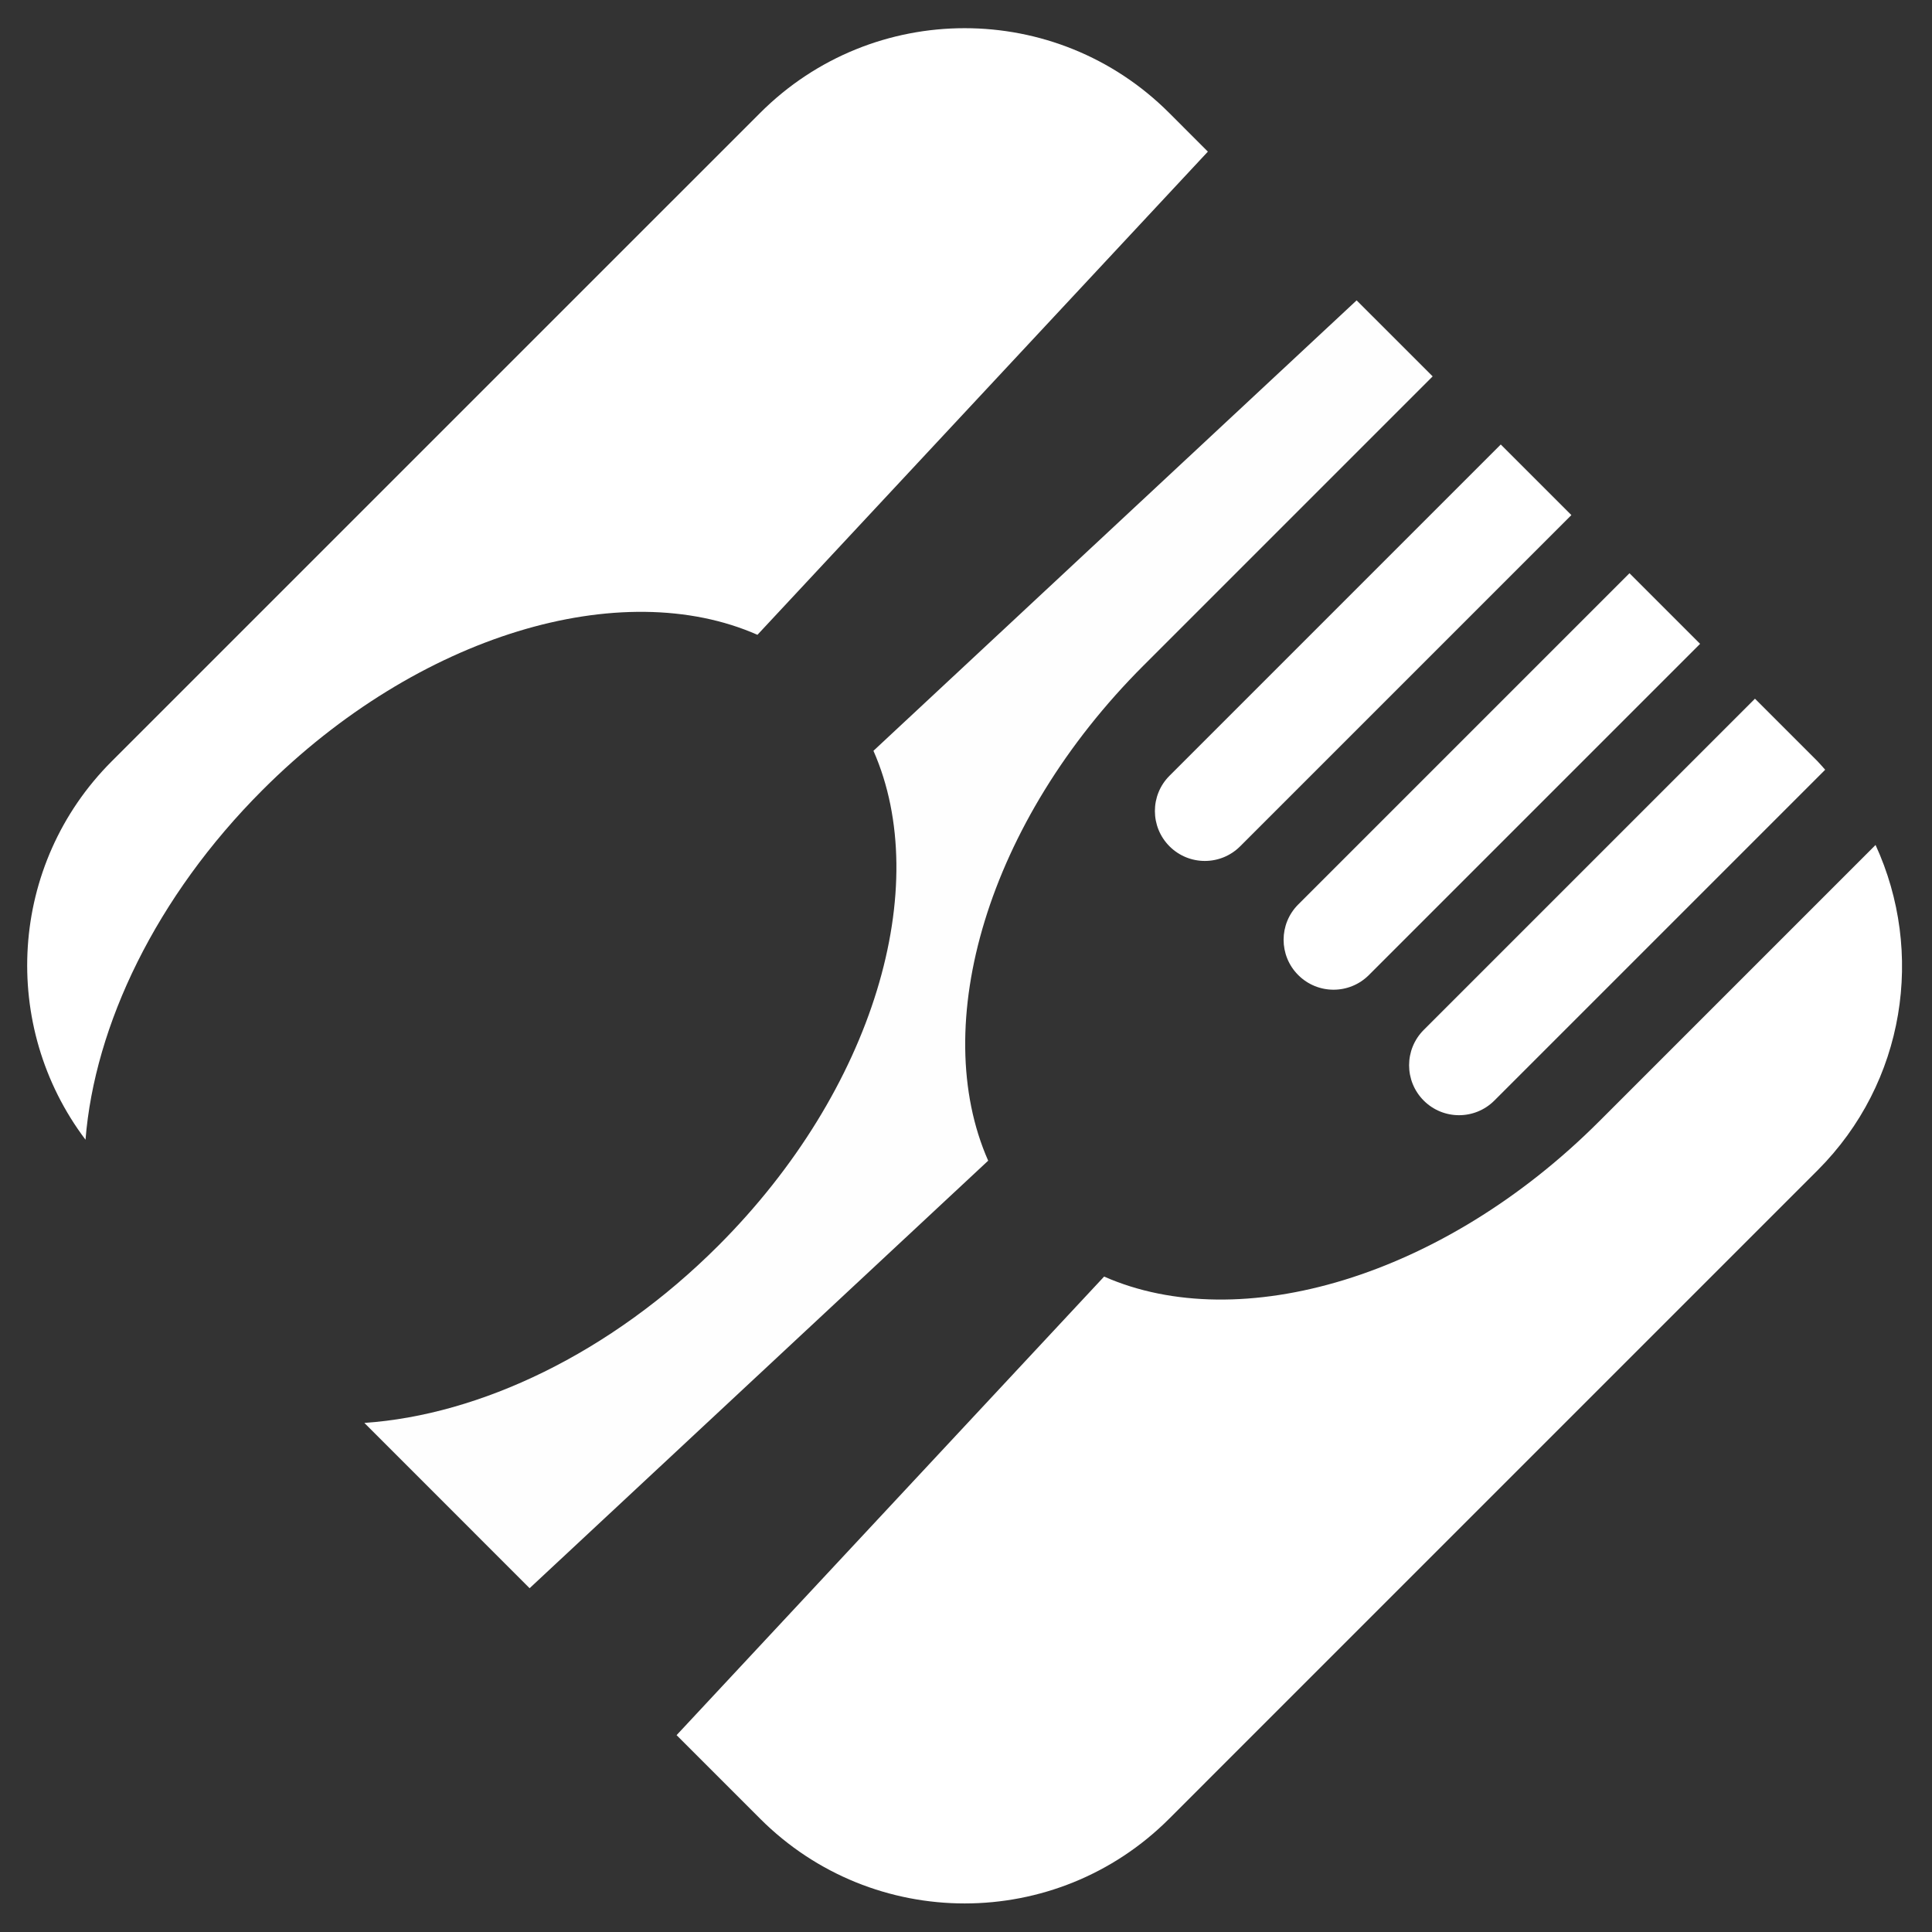 <svg xmlns="http://www.w3.org/2000/svg" xmlns:xlink="http://www.w3.org/1999/xlink" width="500" zoomAndPan="magnify" viewBox="0 0 375 375" height="500" preserveAspectRatio="xMidYMid meet" version="1.0"><rect x="0" y="0" width="375" height="375" fill="#333333" stroke="none"/><path fill="#fefefe" d="M 102.797 308.27 L 191.805 225.289 C 180.195 198.965 191.594 159.531 221.914 129.219 L 278.078 73.055 L 263.32 58.301 L 169.535 145.73 C 181.141 172.051 169.734 211.48 139.422 241.785 C 118.441 262.766 93.086 274.66 70.723 276.188 Z M 102.797 308.27 " fill-opacity="1" fill-rule="nonzero"/><path fill="#ffffff" d="M 227.004 164.27 C 230.789 168.055 236.926 168.055 240.711 164.27 L 305.004 99.977 L 291.297 86.277 L 227.004 150.57 C 223.219 154.348 223.219 160.484 227.004 164.27 Z M 227.004 164.27 " fill-opacity="1" fill-rule="nonzero"/><path fill="#ffffff" d="M 276.344 199.91 C 272.559 203.699 272.559 209.836 276.344 213.621 C 280.129 217.406 286.266 217.406 290.051 213.621 L 354.266 149.406 C 353.766 148.867 353.312 148.293 352.789 147.766 L 340.637 135.617 Z M 276.344 199.91 " fill-opacity="1" fill-rule="nonzero"/><path fill="#ffffff" d="M 50.965 153.328 C 81.277 123.016 120.699 111.609 147.02 123.215 L 234.449 29.43 L 226.938 21.918 C 205.012 -0.012 169.465 -0.012 147.543 21.918 L 21.688 147.766 C 1.637 167.816 -0.016 199.219 16.598 221.219 C 18.359 199.055 30.238 174.055 50.965 153.328 Z M 50.965 153.328 " fill-opacity="1" fill-rule="nonzero"/><path fill="#ffffff" d="M 265.695 189.262 L 329.988 124.969 L 316.281 111.262 L 251.988 175.555 C 248.199 179.34 248.199 185.477 251.988 189.262 C 255.773 193.047 261.91 193.047 265.695 189.262 Z M 265.695 189.262 " fill-opacity="1" fill-rule="nonzero"/><path fill="#ffffff" d="M 310.375 217.676 C 280.059 247.996 240.629 259.395 214.309 247.781 L 131.324 336.793 L 147.543 353.012 C 169.473 374.938 205.02 374.938 226.938 353.012 L 352.789 227.16 C 369.875 210.074 373.578 184.75 364.043 164.008 Z M 310.375 217.676 " fill-opacity="1" fill-rule="nonzero"/></svg>